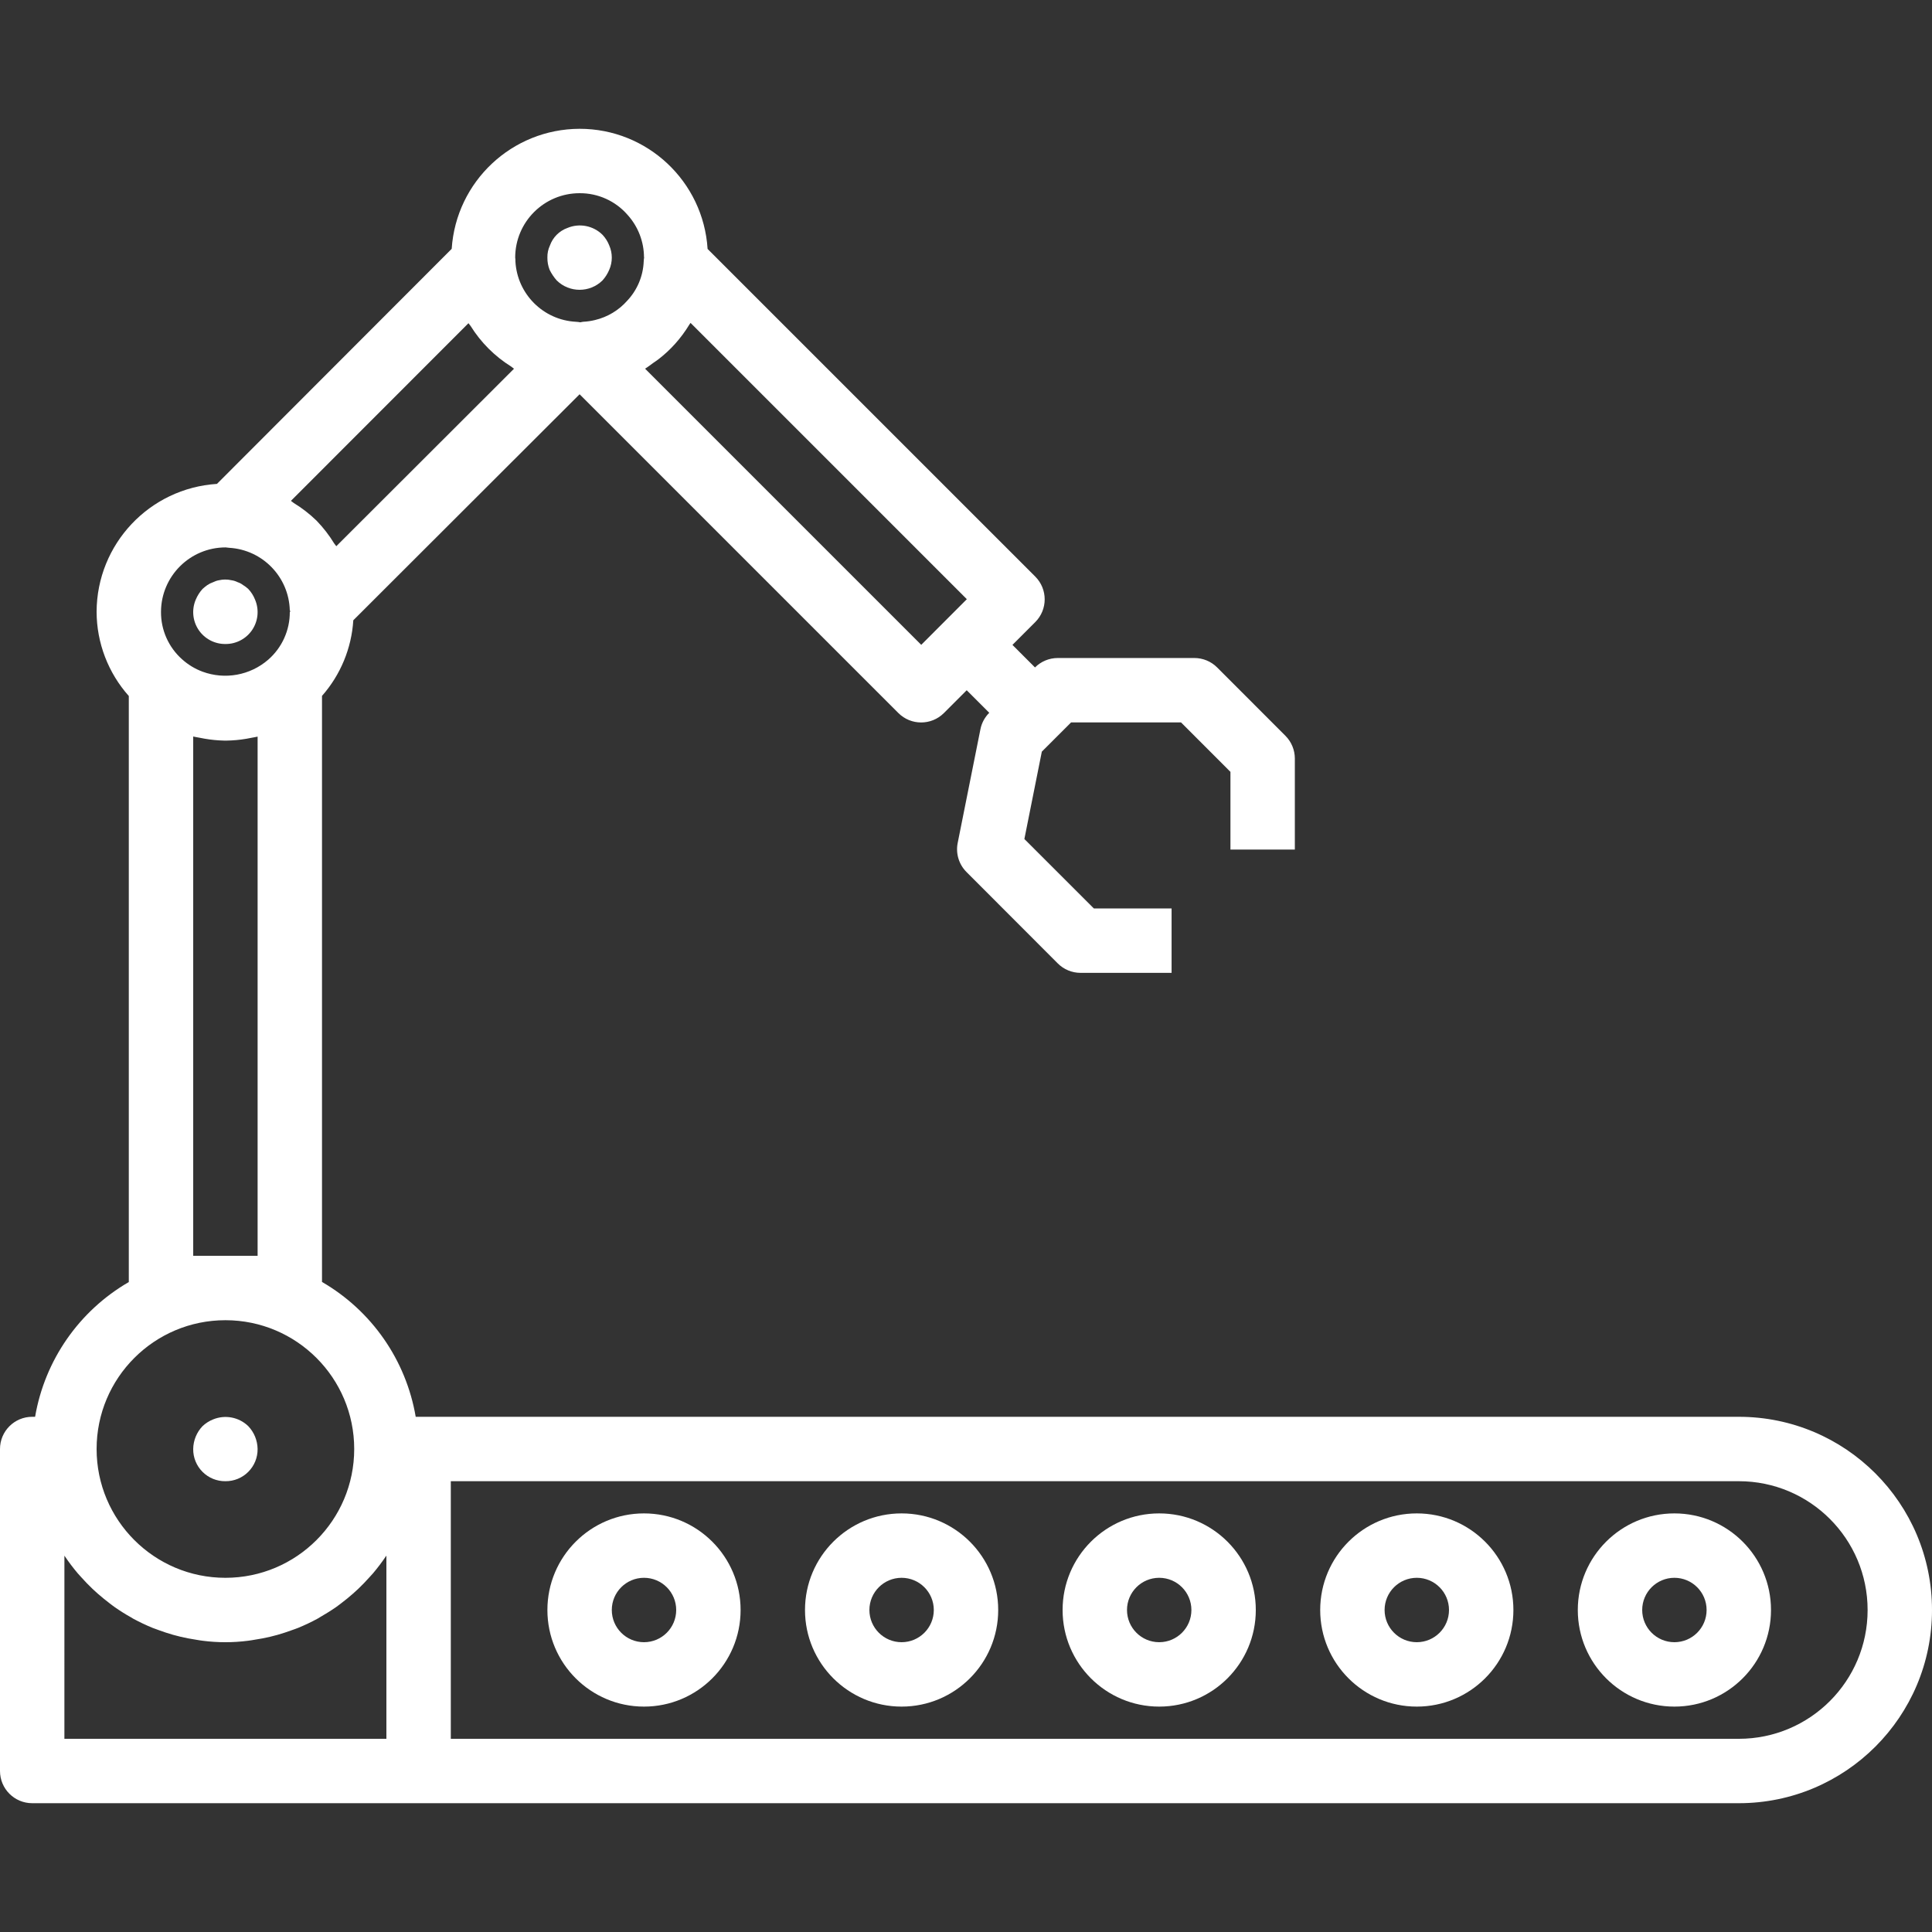 <?xml version="1.0"?>
<svg xmlns="http://www.w3.org/2000/svg" height="512px" viewBox="0 -32 480 480" width="512px"><rect x="0" y="-32" width="480" height="480" fill="#333333" stroke="none"/><path d="m56 336c2.129.023 4.176-.812 5.68-2.32 1.508-1.504 2.344-3.551 2.32-5.68-.031-2.117-.859-4.148-2.32-5.68-2.316-2.238-5.738-2.895-8.719-1.68-.98.387-1.875.957-2.641 1.68-1.465 1.531-2.293 3.562-2.32 5.68-.023 2.129.812 4.176 2.32 5.68 1.504 1.508 3.551 2.344 5.68 2.32zm0 0" fill="#FFFFFF"/><path d="m224 344c-13.254 0-24 10.746-24 24s10.746 24 24 24 24-10.746 24-24-10.746-24-24-24zm0 32c-4.418 0-8-3.582-8-8s3.582-8 8-8 8 3.582 8 8-3.582 8-8 8zm0 0" fill="#FFFFFF"/><path d="m160 344c-13.254 0-24 10.746-24 24s10.746 24 24 24 24-10.746 24-24-10.746-24-24-24zm0 32c-4.418 0-8-3.582-8-8s3.582-8 8-8 8 3.582 8 8-3.582 8-8 8zm0 0" fill="#FFFFFF"/><path d="m288 344c-13.254 0-24 10.746-24 24s10.746 24 24 24 24-10.746 24-24-10.746-24-24-24zm0 32c-4.418 0-8-3.582-8-8s3.582-8 8-8 8 3.582 8 8-3.582 8-8 8zm0 0" fill="#FFFFFF"/><path d="m352 344c-13.254 0-24 10.746-24 24s10.746 24 24 24 24-10.746 24-24-10.746-24-24-24zm0 32c-4.418 0-8-3.582-8-8s3.582-8 8-8 8 3.582 8 8-3.582 8-8 8zm0 0" fill="#FFFFFF"/><path d="m416 344c-13.254 0-24 10.746-24 24s10.746 24 24 24 24-10.746 24-24-10.746-24-24-24zm0 32c-4.418 0-8-3.582-8-8s3.582-8 8-8 8 3.582 8 8-3.582 8-8 8zm0 0" fill="#FFFFFF"/><path d="m432 320h-328.719c-2.398-14.07-10.93-26.348-23.281-33.504v-145.602c4.605-5.227 7.34-11.836 7.777-18.789l56.223-56.152 79.199 79.199c3.125 3.121 8.188 3.121 11.312 0l5.664-5.664 5.602 5.602c-1.117 1.113-1.883 2.531-2.191 4.078l-5.656 28.281c-.516 2.613.305 5.312 2.191 7.199l22.68 22.711c1.5 1.5 3.535 2.344 5.656 2.344h22.621v-16h-19.309l-17.266-17.254 4.336-21.707 7.273-7.262h27.312l12.277 12.289v19.309h16v-22.621c0-2.121-.844-4.156-2.344-5.656l-16.961-16.977c-1.5-1.5-3.531-2.344-5.656-2.344h-33.941c-2.121 0-4.156.844-5.656 2.344l-5.602-5.602 5.664-5.664c3.125-3.121 3.125-8.188 0-11.312l-81.406-81.398c-1.055-16.785-14.98-29.859-31.801-29.848-16.785.043-30.672 13.074-31.777 29.824l-58.32 58.398c-16.773 1.074-29.848 14.969-29.902 31.777.02 7.715 2.867 15.16 8 20.922v145.598c-12.344 7.152-20.875 19.418-23.281 33.48h-.719c-4.418 0-8 3.582-8 8v80c0 4.418 3.582 8 8 8h424c26.508 0 48-21.492 48-48s-21.492-48-48-48zm-203.121-191.793-68.613-68.613c.688-.402 1.301-.914 1.949-1.371.473-.336.961-.637 1.418-1 1.484-1.145 2.859-2.422 4.109-3.816 1.328-1.484 2.516-3.094 3.547-4.797.078-.137.199-.25.277-.387l68.641 68.641zm-84.879-112.207c4.562-.031 8.91 1.93 11.902 5.367 2.641 2.914 4.102 6.703 4.098 10.633l.07-.258c-.078.395-.125.793-.141 1.195-.141 3.645-1.598 7.117-4.098 9.773-2.105 2.391-4.902 4.066-8 4.801-.969.238-1.957.383-2.953.434-.23 0-.445.102-.688.133-.367-.07-.742-.117-1.121-.133-8.105-.434-14.582-6.91-15.016-15.016.016-.312-.004-.625-.055-.93 0-8.836 7.164-16 16-16zm-27.609 32.297c.152.254.387.445.539.703 2.543 4.082 5.988 7.527 10.07 10.07.258.152.449.387.703.539l-44.152 44.094c-.152-.254-.383-.445-.535-.703-1.23-2.02-2.684-3.898-4.328-5.602l-.102-.102c-1.703-1.645-3.582-3.098-5.602-4.328-.258-.152-.449-.383-.703-.535zm-60.328 55.703c.289.047.582.078.875.098 8.305.484 14.855 7.254 15.062 15.574h.055c.016.109.035.219.066.328h-.121c.031 4.562-1.93 8.91-5.367 11.902-4.488 3.887-10.734 5.027-16.305 2.977-1.867-.691-3.59-1.73-5.07-3.062-3.379-2.992-5.297-7.305-5.258-11.816.035-8.848 7.219-16 16.062-16zm-8.062 176v-129.016c.473.121.953.176 1.434.273.477.094.918.191 1.383.262 1.625.285 3.27.445 4.918.48h.266.266c1.641-.023 3.281-.176 4.902-.449.48-.078.953-.176 1.426-.27.469-.098.941-.152 1.406-.273v128.992zm8 16c17.672 0 32 14.328 32 32s-14.328 32-32 32-32-14.328-32-32 14.328-32 32-32zm-40 58.504.098.137c.988 1.465 2.059 2.879 3.199 4.23.305.359.641.695.949 1.051.875.973 1.777 1.918 2.73 2.82.43.406.871.809 1.32 1.203.926.797 1.887 1.598 2.871 2.344.457.344.895.695 1.367 1.023 1.281.895 2.609 1.734 4 2.504.184.105.352.223.535.328 1.559.844 3.16 1.605 4.801 2.281.488.199 1 .367 1.504.551 1.199.438 2.402.848 3.664 1.199.609.168 1.219.328 1.832.473 1.25.297 2.512.535 3.793.727.566.098 1.129.199 1.703.266 3.734.48 7.516.48 11.25 0 .574-.066 1.137-.168 1.703-.266 1.281-.191 2.543-.43 3.793-.727.613-.145 1.223-.305 1.832-.473 1.246-.352 2.461-.762 3.664-1.199.504-.184 1.016-.352 1.504-.551 1.637-.676 3.242-1.438 4.797-2.281.188-.105.355-.223.539-.328 1.367-.801 2.695-1.602 4-2.504.473-.328.91-.68 1.367-1.023.984-.746 1.945-1.52 2.871-2.344.449-.395.887-.797 1.32-1.203.953-.902 1.855-1.848 2.727-2.82.312-.355.648-.691.953-1.051 1.141-1.352 2.211-2.766 3.199-4.23l.113-.137v45.496h-80zm416 45.496h-320v-64h320c17.672 0 32 14.328 32 32s-14.328 32-32 32zm0 0" fill="#FFFFFF"/><path d="m56 128c2.676.027 5.188-1.301 6.672-3.527 1.484-2.227 1.742-5.051.688-7.512-.387-.98-.957-1.875-1.68-2.641-.395-.363-.82-.684-1.281-.961-.406-.316-.867-.559-1.359-.719-.477-.242-.996-.406-1.527-.48-1.023-.238-2.09-.238-3.113 0-.5.086-.984.25-1.438.48-.512.176-1 .418-1.449.719-.414.297-.812.617-1.191.961-.707.777-1.273 1.672-1.68 2.641-1.055 2.461-.797 5.285.688 7.512 1.484 2.227 3.996 3.555 6.672 3.527zm0 0" fill="#FFFFFF"/><path d="m138.32 37.68c3.156 3.094 8.203 3.094 11.359 0 .703-.777 1.273-1.672 1.68-2.641.852-1.938.852-4.141 0-6.078-.387-.98-.957-1.875-1.68-2.641-2.301-2.27-5.742-2.934-8.719-1.68-2.012.727-3.594 2.309-4.32 4.32-.449.949-.668 1.988-.641 3.039-.016 1.039.172 2.07.551 3.039.473.953 1.066 1.844 1.77 2.641zm0 0" fill="#FFFFFF"/></svg>
